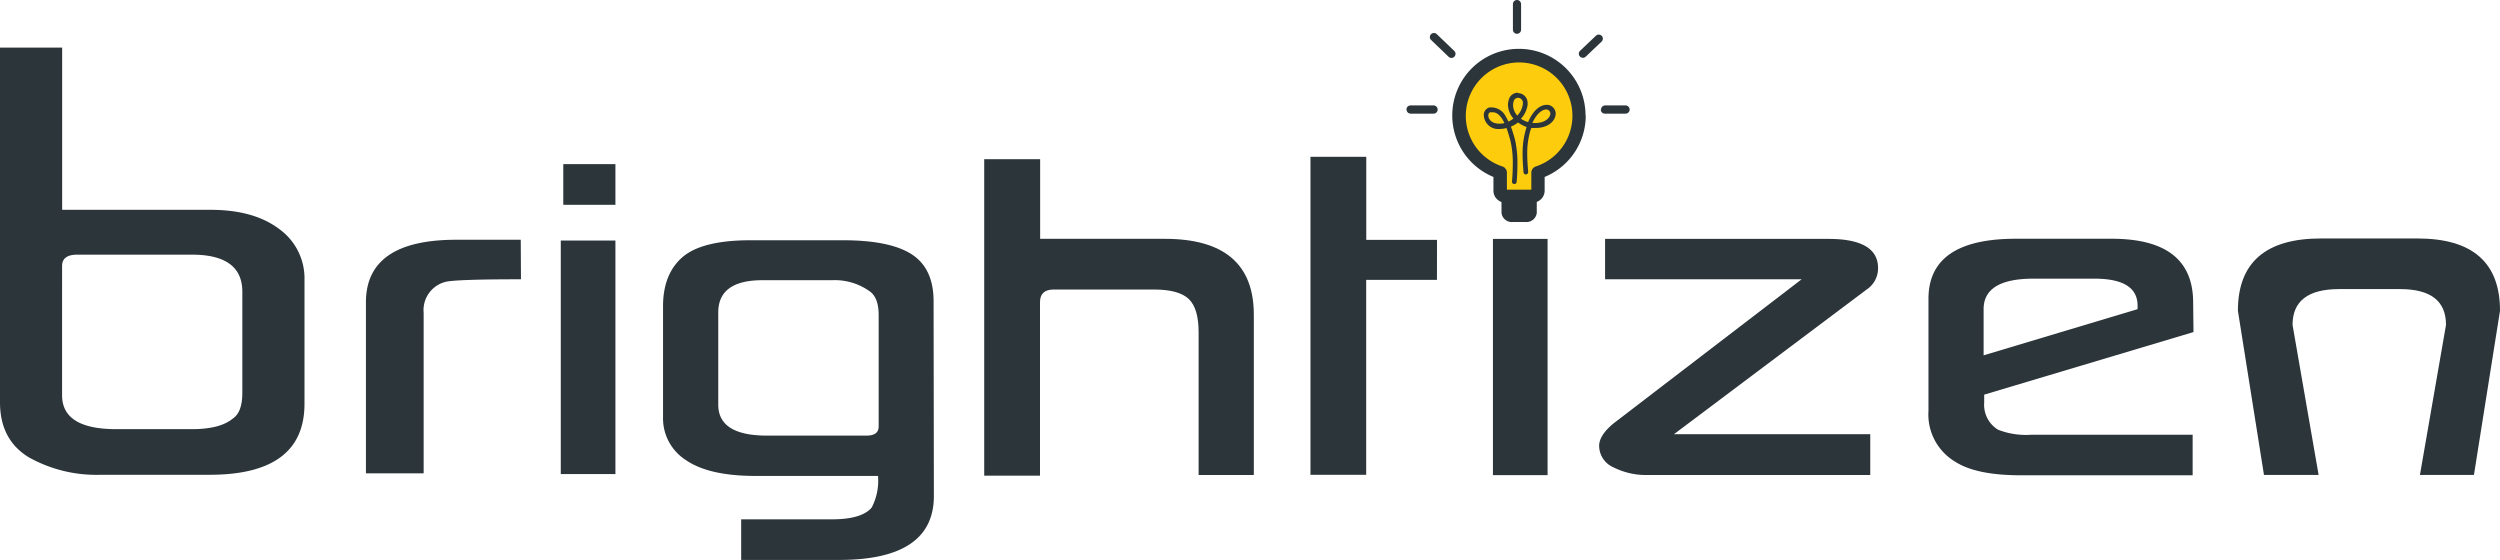 <svg id="Layer_1" data-name="Layer 1" xmlns="http://www.w3.org/2000/svg" viewBox="0 0 349.11 78.19"><defs><style>.cls-1{fill:#fdcd0d;}.cls-2{fill:#2b353a;}</style></defs><title>Brightizen_Final_16042019</title><path class="cls-1" d="M220.3,16A8.18,8.18,0,0,0,204,16a7.83,7.83,0,0,0,6.26,7.53v4.28h3.83V23.54A7.83,7.83,0,0,0,220.3,16Z"/><path class="cls-2" d="M221.44,16.12a9.28,9.28,0,0,1-5.74,8.59h0v1.92A1.67,1.67,0,0,1,214,28.29h-3.79a1.66,1.66,0,0,1-1.66-1.66h0V24.71a9.29,9.29,0,0,1-5.75-8.59h0a9.3,9.3,0,0,1,9.31-9.3h0a9.3,9.3,0,0,1,9.3,9.3Zm-7.6,8a.92.92,0,0,1,.64-.88h0a7.44,7.44,0,0,0,5.1-7.07h0a7.45,7.45,0,0,0-7.44-7.45h0a7.46,7.46,0,0,0-7.45,7.45h0a7.43,7.43,0,0,0,5.1,7.07h0l-.29.88h0l.29-.88a.91.91,0,0,1,.64.88h0v2.37h3.41V24.07Z"/><path class="cls-2" d="M209.67,28.08a1.45,1.45,0,0,1,1.6-1.23H213a1.45,1.45,0,0,1,1.6,1.23v1.67A1.45,1.45,0,0,1,213,31h-1.72a1.45,1.45,0,0,1-1.6-1.23Z"/><path class="cls-2" d="M223.58,15.3a.58.58,0,0,1,.58-.58H227a.58.58,0,0,1,.57.58h0a.57.57,0,0,1-.57.57h-2.88a.57.57,0,0,1-.58-.57Z"/><path class="cls-2" d="M196.4,15.3a.58.58,0,0,1,.58-.58h3.21a.58.58,0,0,1,.57.58h0a.57.57,0,0,1-.57.57H197a.57.57,0,0,1-.58-.57Z"/><path class="cls-2" d="M211.84,0a.58.58,0,0,1,.57.58V4.15a.58.58,0,0,1-.57.57h0a.57.57,0,0,1-.57-.57V.58a.57.57,0,0,1,.57-.58Z"/><path class="cls-2" d="M199.83,4.78a.58.58,0,0,1,.82,0l2.44,2.34a.57.57,0,0,1,0,.8h0a.57.57,0,0,1-.81,0l-2.44-2.34a.57.57,0,0,1,0-.81Z"/><path class="cls-2" d="M223.66,5a.57.57,0,0,0-.81,0l-2.21,2.1a.56.56,0,0,0,0,.8h0a.57.57,0,0,0,.81,0l2.21-2.1a.57.57,0,0,0,0-.81Z"/><path class="cls-2" d="M212,13a1.37,1.37,0,0,1,1.32,1.43h0a1.93,1.93,0,0,1,0,.24h0a3.67,3.67,0,0,1-.93,1.91h0a3.18,3.18,0,0,0,1,.47h0c.71-1.66,1.67-2.39,2.56-2.41h0a1.2,1.2,0,0,1,1,.44h0a1.17,1.17,0,0,1,.29.79h0c0,1-1.05,2-2.78,2h-.14a4.07,4.07,0,0,1-.49,0h0c0,.1-.07.19-.1.29h0a11.12,11.12,0,0,0-.46,3.39h0c0,.93.08,1.78.13,2.46h0a.34.34,0,0,1-.31.35h0a.33.33,0,0,1-.34-.31h0c-.05-.67-.13-1.54-.13-2.5h0a12,12,0,0,1,.49-3.58h0c0-.09.05-.17.08-.24h0a3.92,3.92,0,0,1-1.2-.63h0a4,4,0,0,1-1,.58h0c.2.53.38,1.15.57,1.83h0a14.56,14.56,0,0,1,.34,3.44h0c0,1.36-.11,2.45-.11,2.46h0a.33.33,0,0,1-.36.29h0a.33.33,0,0,1-.29-.35h0s.11-1.07.11-2.4h0a13.75,13.75,0,0,0-.32-3.27h0c-.18-.68-.37-1.28-.55-1.8h0a4.6,4.6,0,0,1-.84.13h-.14a2,2,0,0,1-2.18-1.78h0A1.08,1.08,0,0,1,208,15h0l.35,0h0a2.24,2.24,0,0,1,1.9,1.23h0a7.45,7.45,0,0,1,.39.75h0a3.28,3.28,0,0,0,.7-.43h0a3,3,0,0,1-.76-1.88h0a2.31,2.31,0,0,1,.11-.73h0a1.31,1.31,0,0,1,1.22-1h0Zm.66,1.59a.92.92,0,0,0,0-.16h0a.69.69,0,0,0-.67-.77h0a.63.63,0,0,0-.62.51h0a1.89,1.89,0,0,0-.08.53h0a2.24,2.24,0,0,0,.59,1.44h0a2.9,2.9,0,0,0,.77-1.55Zm3.84,1.28a.53.53,0,0,0-.14-.37h0a.52.52,0,0,0-.46-.21h0c-.46,0-1.27.46-1.92,1.89h0l.27,0h.12c1.5,0,2.13-.83,2.13-1.33Zm-6.73.74c-.43-.66-.83-.93-1.35-.93h0a1.1,1.1,0,0,0-.25,0h0c-.23,0-.32.18-.34.46h0c0,.45.41,1.12,1.53,1.13h.1a3.88,3.88,0,0,0,.62-.08h0a6.61,6.61,0,0,0-.31-.6Z"/><path class="cls-2" d="M8.68,6.65V29.3H29.4c4.05,0,7.24.9,9.6,2.69a8.47,8.47,0,0,1,3.52,7.08V56.38q0,9.91-13.22,9.92H14.06a19.3,19.3,0,0,1-10-2.42C1.37,62.27,0,59.7,0,56.18V6.65Zm25.16,48.2V40.74q0-5.18-7.05-5.18h-16c-1.41,0-2.12.53-2.12,1.58V55.2q0,4.74,7.6,4.73H26.79c2.63,0,4.53-.49,5.72-1.48C33.4,57.86,33.84,56.66,33.84,54.85Z"/><path class="cls-2" d="M85.94,66.2H78.31V33.59h7.63Zm0-43.28V28.6H78.66V22.92Z"/><rect class="cls-2" x="208.48" y="33.36" width="7.63" height="32.99"/><path class="cls-2" d="M262.26,37.44a3.54,3.54,0,0,1-1.61,3L233.76,60.63h27.41v5.7H230.12a10.1,10.1,0,0,1-4.81-1.07,3.3,3.3,0,0,1-2-3c0-1,.71-2.09,2.12-3.22L251.59,39H224.14V33.36h31.18C259.94,33.36,262.26,34.72,262.26,37.44Z"/><path class="cls-2" d="M306.31,46.37l-29.23,8.74v1.1A4.08,4.08,0,0,0,279,60a10.64,10.64,0,0,0,4.64.71h22.55v5.66h-24q-6.21,0-9.15-1.89a7.67,7.67,0,0,1-3.74-7.11V41.72q0-8.38,12.19-8.38h13.4q11.37,0,11.37,8.91Zm-7.81-3.2v-.48c0-2.52-2-3.78-6.07-3.78H284q-7,0-7,4.26v6.45Z"/><path class="cls-2" d="M337.93,66.32l3.64-20.95c0-3.36-2.15-5-6.42-5h-8.5q-6.51,0-6.51,5l3.64,20.95h-7.63L312.51,43.4q0-10.11,11.62-10.1h13.44q11.55,0,11.54,10.1l-3.64,22.92Z"/><path class="cls-2" d="M72.75,39c-6,0-9.51.12-10.49.35a4.07,4.07,0,0,0-3.1,4.35v22.4H51.1V42.22q0-8.74,12.62-8.74h9Z"/><path class="cls-2" d="M130.41,69.26q0,8.94-13.24,8.93H103.5V72.52h12.7q4.15,0,5.53-1.65a8.1,8.1,0,0,0,.88-4.41H105.48c-4.28,0-7.5-.72-9.65-2.18a6.92,6.92,0,0,1-3.24-6.07V42.75c0-3.11,1-5.42,2.82-6.93s5-2.27,9.36-2.27H117.7q6.64,0,9.67,2t3,6.61Zm-7.71-9.7V44c0-1.64-.42-2.75-1.28-3.34a8.35,8.35,0,0,0-5.22-1.53h-9.74q-6.17,0-6.16,4.53V56.51q0,4.32,6.82,4.32H121C122.13,60.83,122.7,60.41,122.7,59.56Z"/><path class="cls-2" d="M145.25,22.23V33.35h17.4q12.43,0,12.44,10.58v22.4h-7.71V46.41c0-2.21-.45-3.77-1.37-4.65s-2.54-1.33-4.87-1.33h-14c-1.28,0-1.91.59-1.91,1.77V66.42h-7.79V22.23Z"/><path class="cls-2" d="M200.66,39.08h-9.88V66.3H183V21.9h7.79V33.5h9.88Z"/></svg>